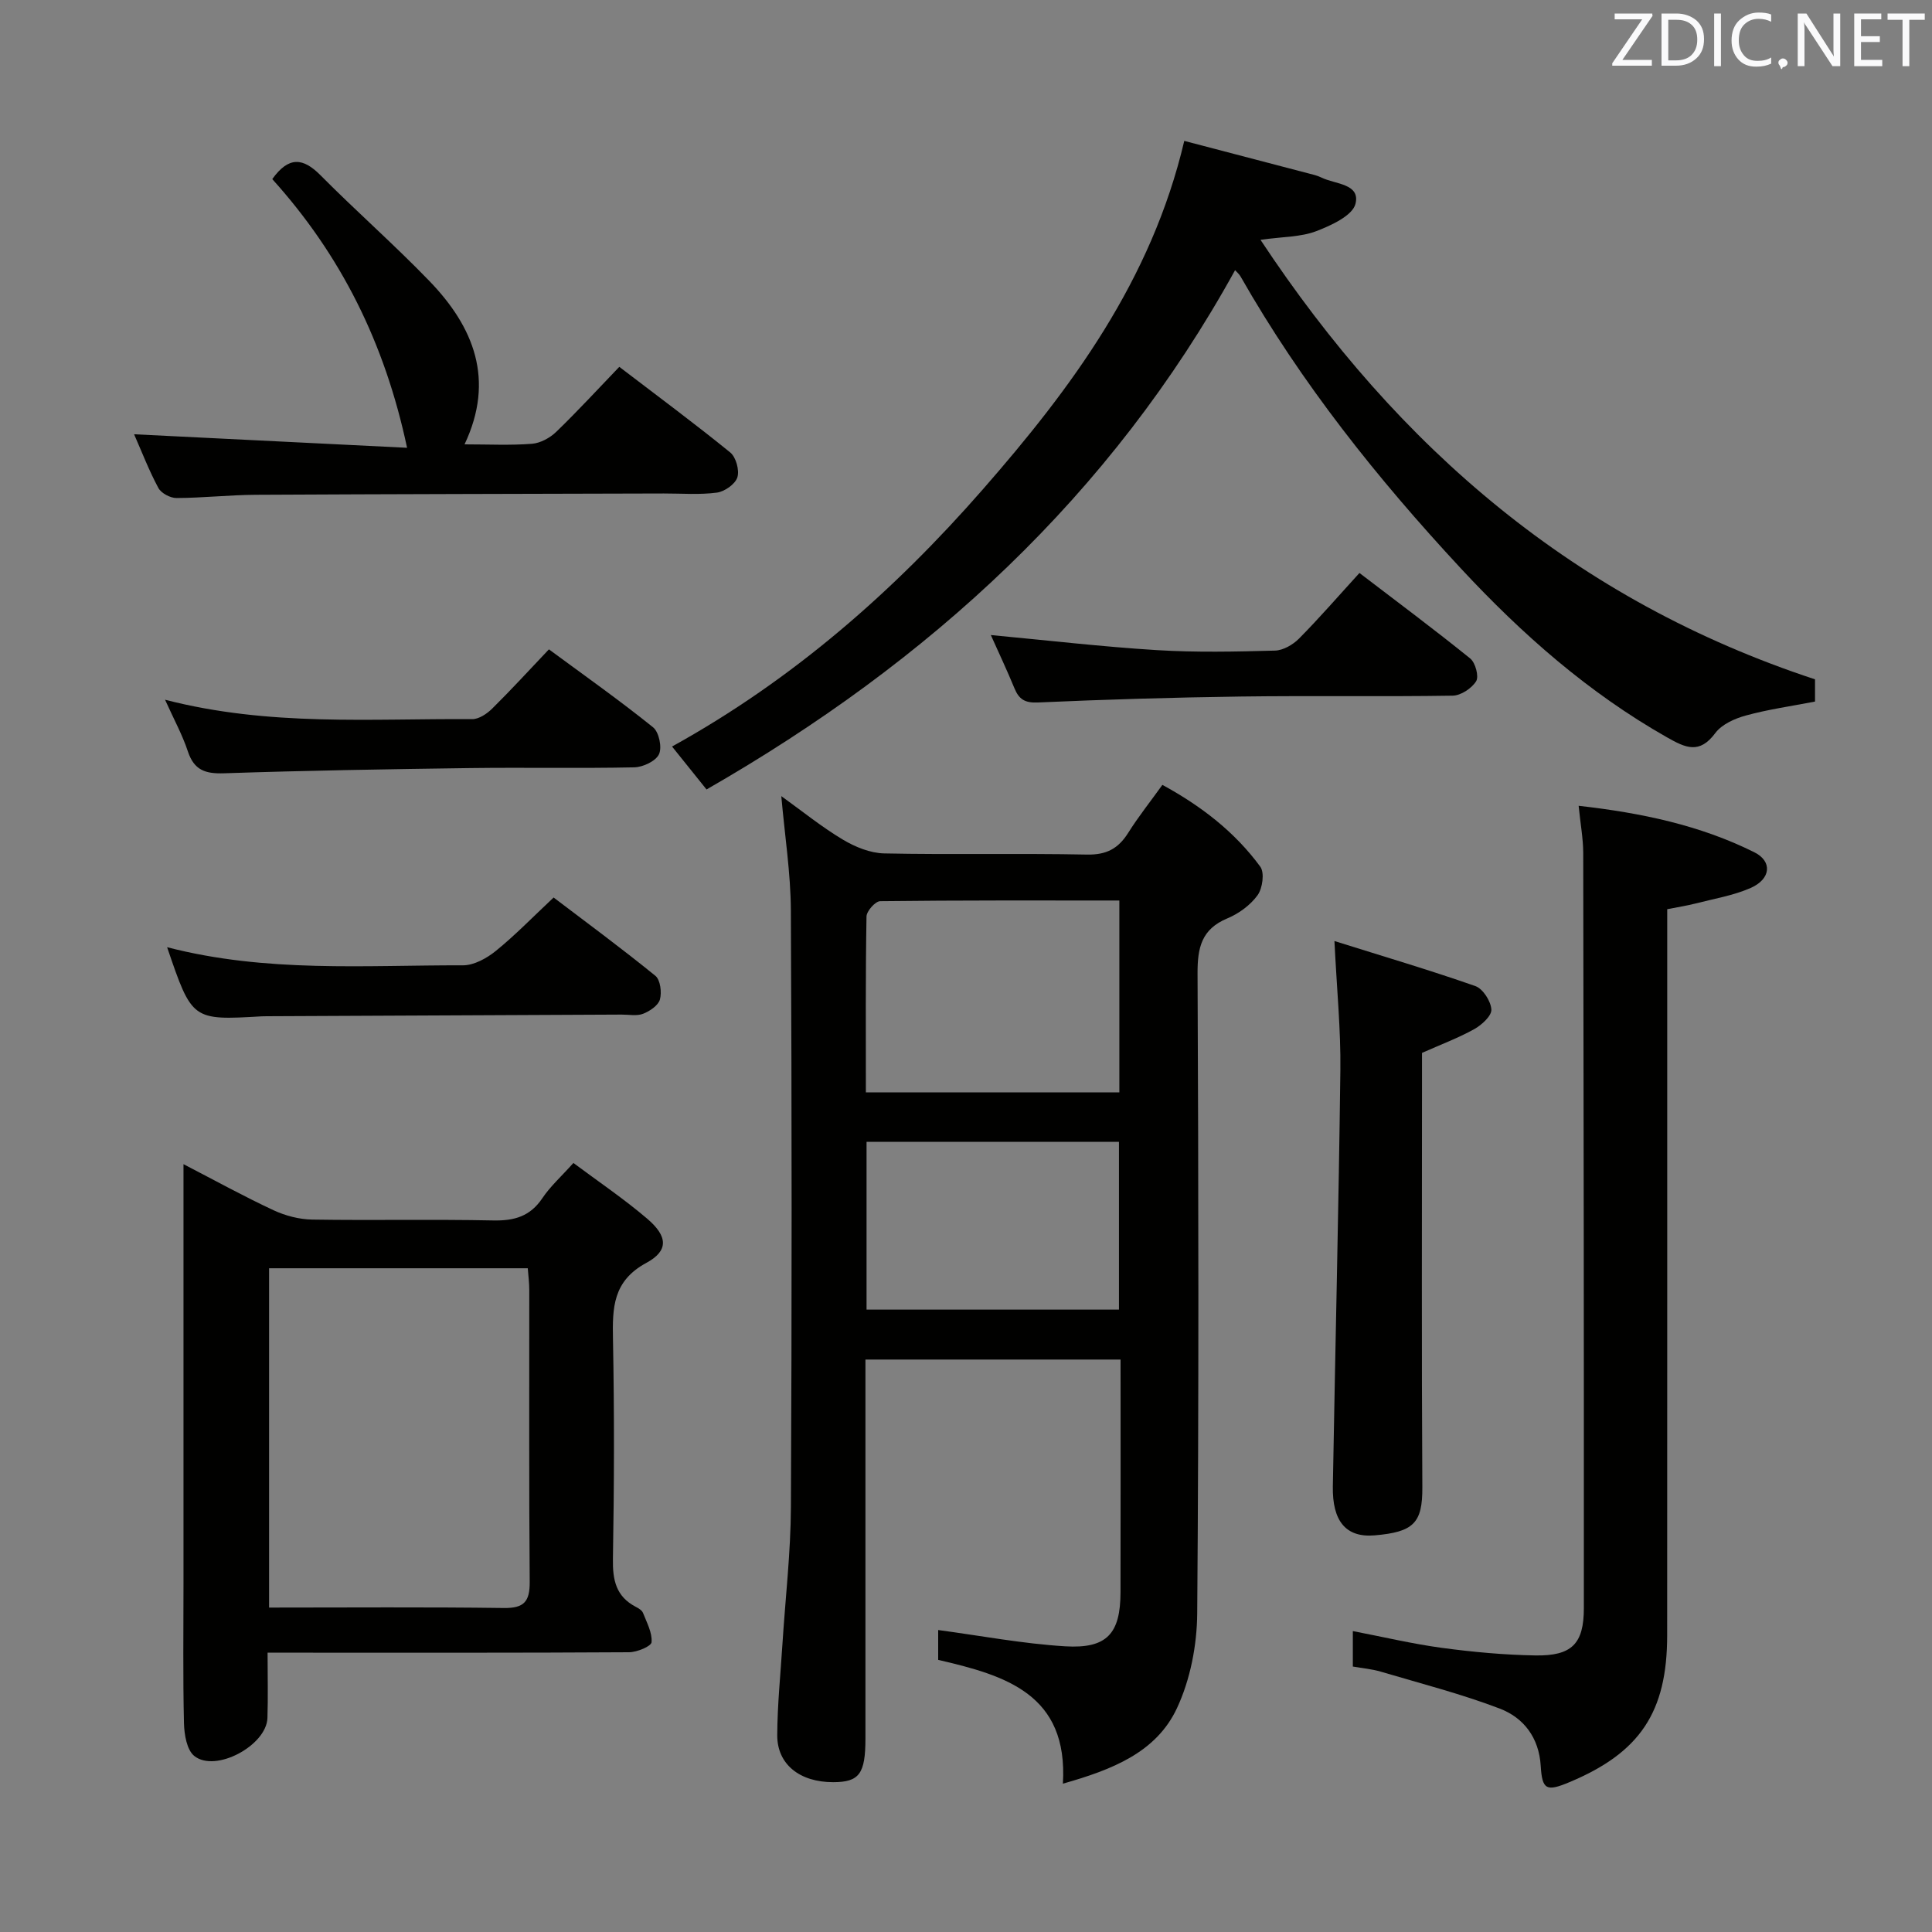 <svg enable-background="new 0 0 400 400" viewBox="0 0 400 400" xmlns="http://www.w3.org/2000/svg"><rect x="0" y="0" width="400" height="400" fill="#808080" stroke="none"/><g fill="#010100"><path d="m161.76 164.83c4.33 3.11 8.34 6.37 12.74 9 2.54 1.52 5.67 2.8 8.56 2.86 13.99.29 28-.04 41.99.24 4.02.08 6.47-1.23 8.52-4.48 2.11-3.36 4.6-6.48 7.09-9.95 8.06 4.39 15 9.75 20.27 16.94.91 1.24.47 4.47-.56 5.9-1.49 2.06-3.88 3.81-6.26 4.8-5.36 2.23-6.19 6.07-6.17 11.4.2 44.16.28 88.32-.07 132.48-.05 6.59-1.42 13.7-4.19 19.63-4.28 9.17-13.39 12.74-23.62 15.64 1.13-18.55-11.89-22.41-25.82-25.63 0-2.37 0-4.82 0-6.18 8.7 1.16 17.46 2.83 26.28 3.37 8.67.53 11.45-2.63 11.47-11.17.04-15.96.01-31.93.01-48.2-17.66 0-34.9 0-52.82 0v5.47 72.99c0 7.31-1.28 9.03-6.67 9.04-6.92.01-11.62-3.68-11.59-9.74.03-6.31.68-12.61 1.08-18.92.6-9.45 1.71-18.89 1.75-28.34.2-41.16.19-82.32-.01-123.49-.04-7.73-1.26-15.46-1.98-23.66zm69.99 21.61c-16.67 0-33.1-.06-49.52.14-1 .01-2.81 2.05-2.83 3.17-.21 12.08-.13 24.16-.13 36.41h52.48c0-13.34 0-26.25 0-39.72zm-52.34 84.7h52.26c0-11.87 0-23.29 0-34.74-17.56 0-34.8 0-52.26 0z"/><path d="m260.97 49.65c28.63 43.31 65.4 74.73 114.81 91v4.6c-4.95.96-9.7 1.62-14.29 2.88-2.32.63-5.01 1.83-6.36 3.65-3.29 4.41-6.13 3.07-10.01.87-16.25-9.22-29.99-21.32-42.67-34.97-17.29-18.61-33.01-38.31-45.6-60.43-.31-.54-.83-.96-1.14-1.31-25.71 46.66-63.24 81.02-109.43 107.51-2.36-2.94-4.58-5.7-7.14-8.89 25.1-13.88 45.92-32.18 64.3-53.19 18.37-21 34.94-43.27 41.75-72.2 9.28 2.43 18.18 4.75 27.08 7.09.48.13.95.33 1.4.54 2.82 1.35 8 1.24 6.97 5.39-.61 2.46-5.04 4.49-8.15 5.68-3.14 1.2-6.76 1.12-11.52 1.78z"/><path d="m55.4 342.17c0 4.93.11 9.23-.03 13.52-.19 5.7-10.77 11.39-15.15 7.86-1.55-1.25-2.07-4.43-2.13-6.76-.23-9.66-.1-19.32-.1-28.98 0-26.82 0-53.64 0-80.46 0-1.81 0-3.62 0-6.32 6.61 3.42 12.53 6.69 18.65 9.54 2.45 1.14 5.32 1.89 8.01 1.93 12.49.2 24.99-.08 37.48.18 4.36.09 7.63-.84 10.16-4.61 1.65-2.46 3.93-4.5 6.43-7.29 5.1 3.81 10.44 7.41 15.3 11.56 4.24 3.63 4.45 6.61-.21 9.13-6.93 3.75-7.03 9.27-6.9 15.8.29 15.15.25 30.32-.01 45.47-.08 4.38.63 7.79 4.72 9.93.58.3 1.3.73 1.51 1.27.78 1.99 1.93 4.1 1.77 6.06-.07.85-3.01 2.07-4.66 2.08-22.82.14-45.64.09-68.46.09-1.83 0-3.65 0-6.38 0zm.31-9.34c16.63 0 32.61-.13 48.59.09 4.21.06 5.4-1.33 5.37-5.42-.17-20.15-.07-40.31-.09-60.47 0-1.46-.2-2.91-.31-4.45-18.04 0-35.72 0-53.56 0z"/><path d="m326.84 166.83c13.07 1.48 25.15 4.03 36.39 9.63 3.75 1.87 3.43 5.53-.77 7.38-3.59 1.58-7.59 2.23-11.42 3.22-1.76.45-3.56.73-5.86 1.18v5.97c0 48.13.01 96.25-.01 144.38-.01 15.9-5.63 24.28-20.24 30.39-4.75 1.99-5.64 1.6-5.94-3.36-.35-5.85-3.52-9.99-8.52-11.89-8.01-3.05-16.36-5.19-24.59-7.63-1.85-.55-3.81-.71-5.79-1.06 0-2.53 0-4.66 0-7.34 6.26 1.2 12.3 2.64 18.42 3.47 6.4.86 12.88 1.46 19.34 1.57 7.56.13 10.07-2.38 10.07-9.79.02-52.12-.04-104.24-.13-156.37-.01-2.96-.57-5.93-.95-9.75z"/><path d="m56.37 37.08c3.44-4.8 6.41-4.4 9.99-.79 7.38 7.44 15.28 14.37 22.55 21.9 9.19 9.52 13.6 20.43 7.27 33.81 4.99 0 9.5.23 13.96-.12 1.75-.14 3.73-1.22 5.03-2.48 4.42-4.27 8.59-8.81 13.05-13.45 8.02 6.13 15.63 11.76 22.97 17.73 1.19.97 1.94 3.69 1.47 5.16-.45 1.4-2.64 2.94-4.23 3.15-3.6.48-7.31.17-10.98.18-28.15.08-56.31.12-84.46.27-5.48.03-10.96.65-16.44.67-1.29.01-3.17-.99-3.76-2.08-1.95-3.62-3.43-7.5-5.03-11.12 18.81.93 37.38 1.85 56.52 2.8-4.61-21.74-13.72-39.91-27.91-55.63z"/><path d="m276.28 194.83c10.15 3.19 19.75 6.02 29.18 9.33 1.56.55 3.21 3.12 3.31 4.85.08 1.31-2 3.2-3.54 4.06-3.3 1.83-6.88 3.17-10.82 4.92v5.57c0 28.12-.1 56.25.07 84.37.04 7.39-1.79 9.26-9.88 9.95-5.99.51-8.77-3-8.65-10.13.5-28.75 1.21-57.49 1.56-86.23.1-8.27-.73-16.56-1.23-26.69z"/><path d="m34.6 196.11c20.62 5.33 40.98 3.7 61.23 3.75 2.29.01 4.93-1.45 6.81-2.97 4-3.24 7.6-6.96 11.98-11.07 6.69 5.08 14.02 10.48 21.07 16.21 1.03.84 1.35 3.42.94 4.9-.34 1.24-2.1 2.42-3.48 2.96-1.31.51-2.96.16-4.46.17-24.49.11-48.98.23-73.48.34-.33 0-.67 0-1 .02-14.45.84-14.45.84-19.61-14.31z"/><path d="m34.17 144.87c21.65 5.59 42.68 3.87 63.59 4.02 1.4.01 3.07-1.12 4.15-2.19 3.9-3.85 7.6-7.9 11.74-12.26 7.56 5.58 14.74 10.64 21.56 16.14 1.23.99 1.9 4.18 1.22 5.59-.68 1.43-3.33 2.67-5.14 2.7-11.32.24-22.65 0-33.98.15-16.97.23-33.94.51-50.9 1.08-3.86.13-6.2-.61-7.5-4.49-1.12-3.41-2.88-6.62-4.74-10.74z"/><path d="m205.14 131.48c11.66 1.09 22.99 2.42 34.37 3.12 8.13.5 16.31.32 24.46.1 1.7-.05 3.73-1.22 4.98-2.49 4.2-4.24 8.12-8.77 12.51-13.58 7.77 5.94 15.47 11.67 22.93 17.7 1.08.87 1.84 3.72 1.23 4.71-.92 1.48-3.17 2.97-4.88 2.99-14.65.23-29.31-.02-43.96.18-13.97.19-27.93.61-41.89 1.23-2.7.12-3.91-.65-4.85-2.92-1.51-3.66-3.2-7.26-4.9-11.04z"/></g><path d="m342.2 3.2-6.3 9.2h6.1v1.2h-8.2v-.5l6.2-9.1h-5.7v-1.2h7.8v.4z" fill="#fafafb"/><path d="m344 13.7v-10.9h3.1c1.6 0 3 .5 4.1 1.4 1.1 1 1.6 2.2 1.6 3.9s-.5 3-1.6 4-2.5 1.5-4.2 1.5h-3zm1.4-9.6v8.4h1.6c1.4 0 2.5-.4 3.2-1.1.8-.8 1.2-1.8 1.2-3.2s-.4-2.4-1.2-3.1-1.8-1-3.1-1z" fill="#fafafb"/><path d="m356.3 2.8v10.9h-1.4v-10.9z" fill="#fafafb"/><path d="m366.6 13.2c-.8.4-1.8.6-3 .6-1.6 0-2.8-.5-3.7-1.5s-1.4-2.3-1.4-3.9c0-1.7.5-3.2 1.6-4.2s2.4-1.6 4-1.6c1 0 1.9.1 2.6.4v1.5c-.8-.4-1.6-.6-2.6-.6-1.2 0-2.2.4-3 1.2s-1.1 1.9-1.1 3.3c0 1.3.4 2.3 1.1 3.1s1.6 1.1 2.8 1.1c1.1 0 2-.2 2.8-.7v1.3z" fill="#fafafb"/><path d="m368.2 13c0-.3.1-.5.3-.6.2-.2.4-.3.6-.3.3 0 .5.1.7.3s.3.4.3.6-.1.5-.3.6c-.2.2-.4.3-.7.3-.3 1-.5-.1-.6-.3-.2-.2-.3-.4-.3-.6z" fill="#fafafb"/><path d="m381.1 13.7h-1.7l-5.5-8.4c-.2-.2-.3-.5-.4-.7 0 .2.1.8.1 1.5v7.6h-1.4v-10.9h1.8l5.3 8.3c.3.4.4.6.4.8 0-.3-.1-.8-.1-1.6v-7.5h1.4v10.9z" fill="#fafafb"/><path d="m389.7 13.7h-5.8v-10.9h5.6v1.2h-4.2v3.5h3.9v1.2h-3.9v3.7h4.4z" fill="#fafafb"/><path d="m398.4 4.1h-3.1v9.6h-1.4v-9.6h-3.1v-1.3h7.7v1.3z" fill="#fafafb"/></svg>